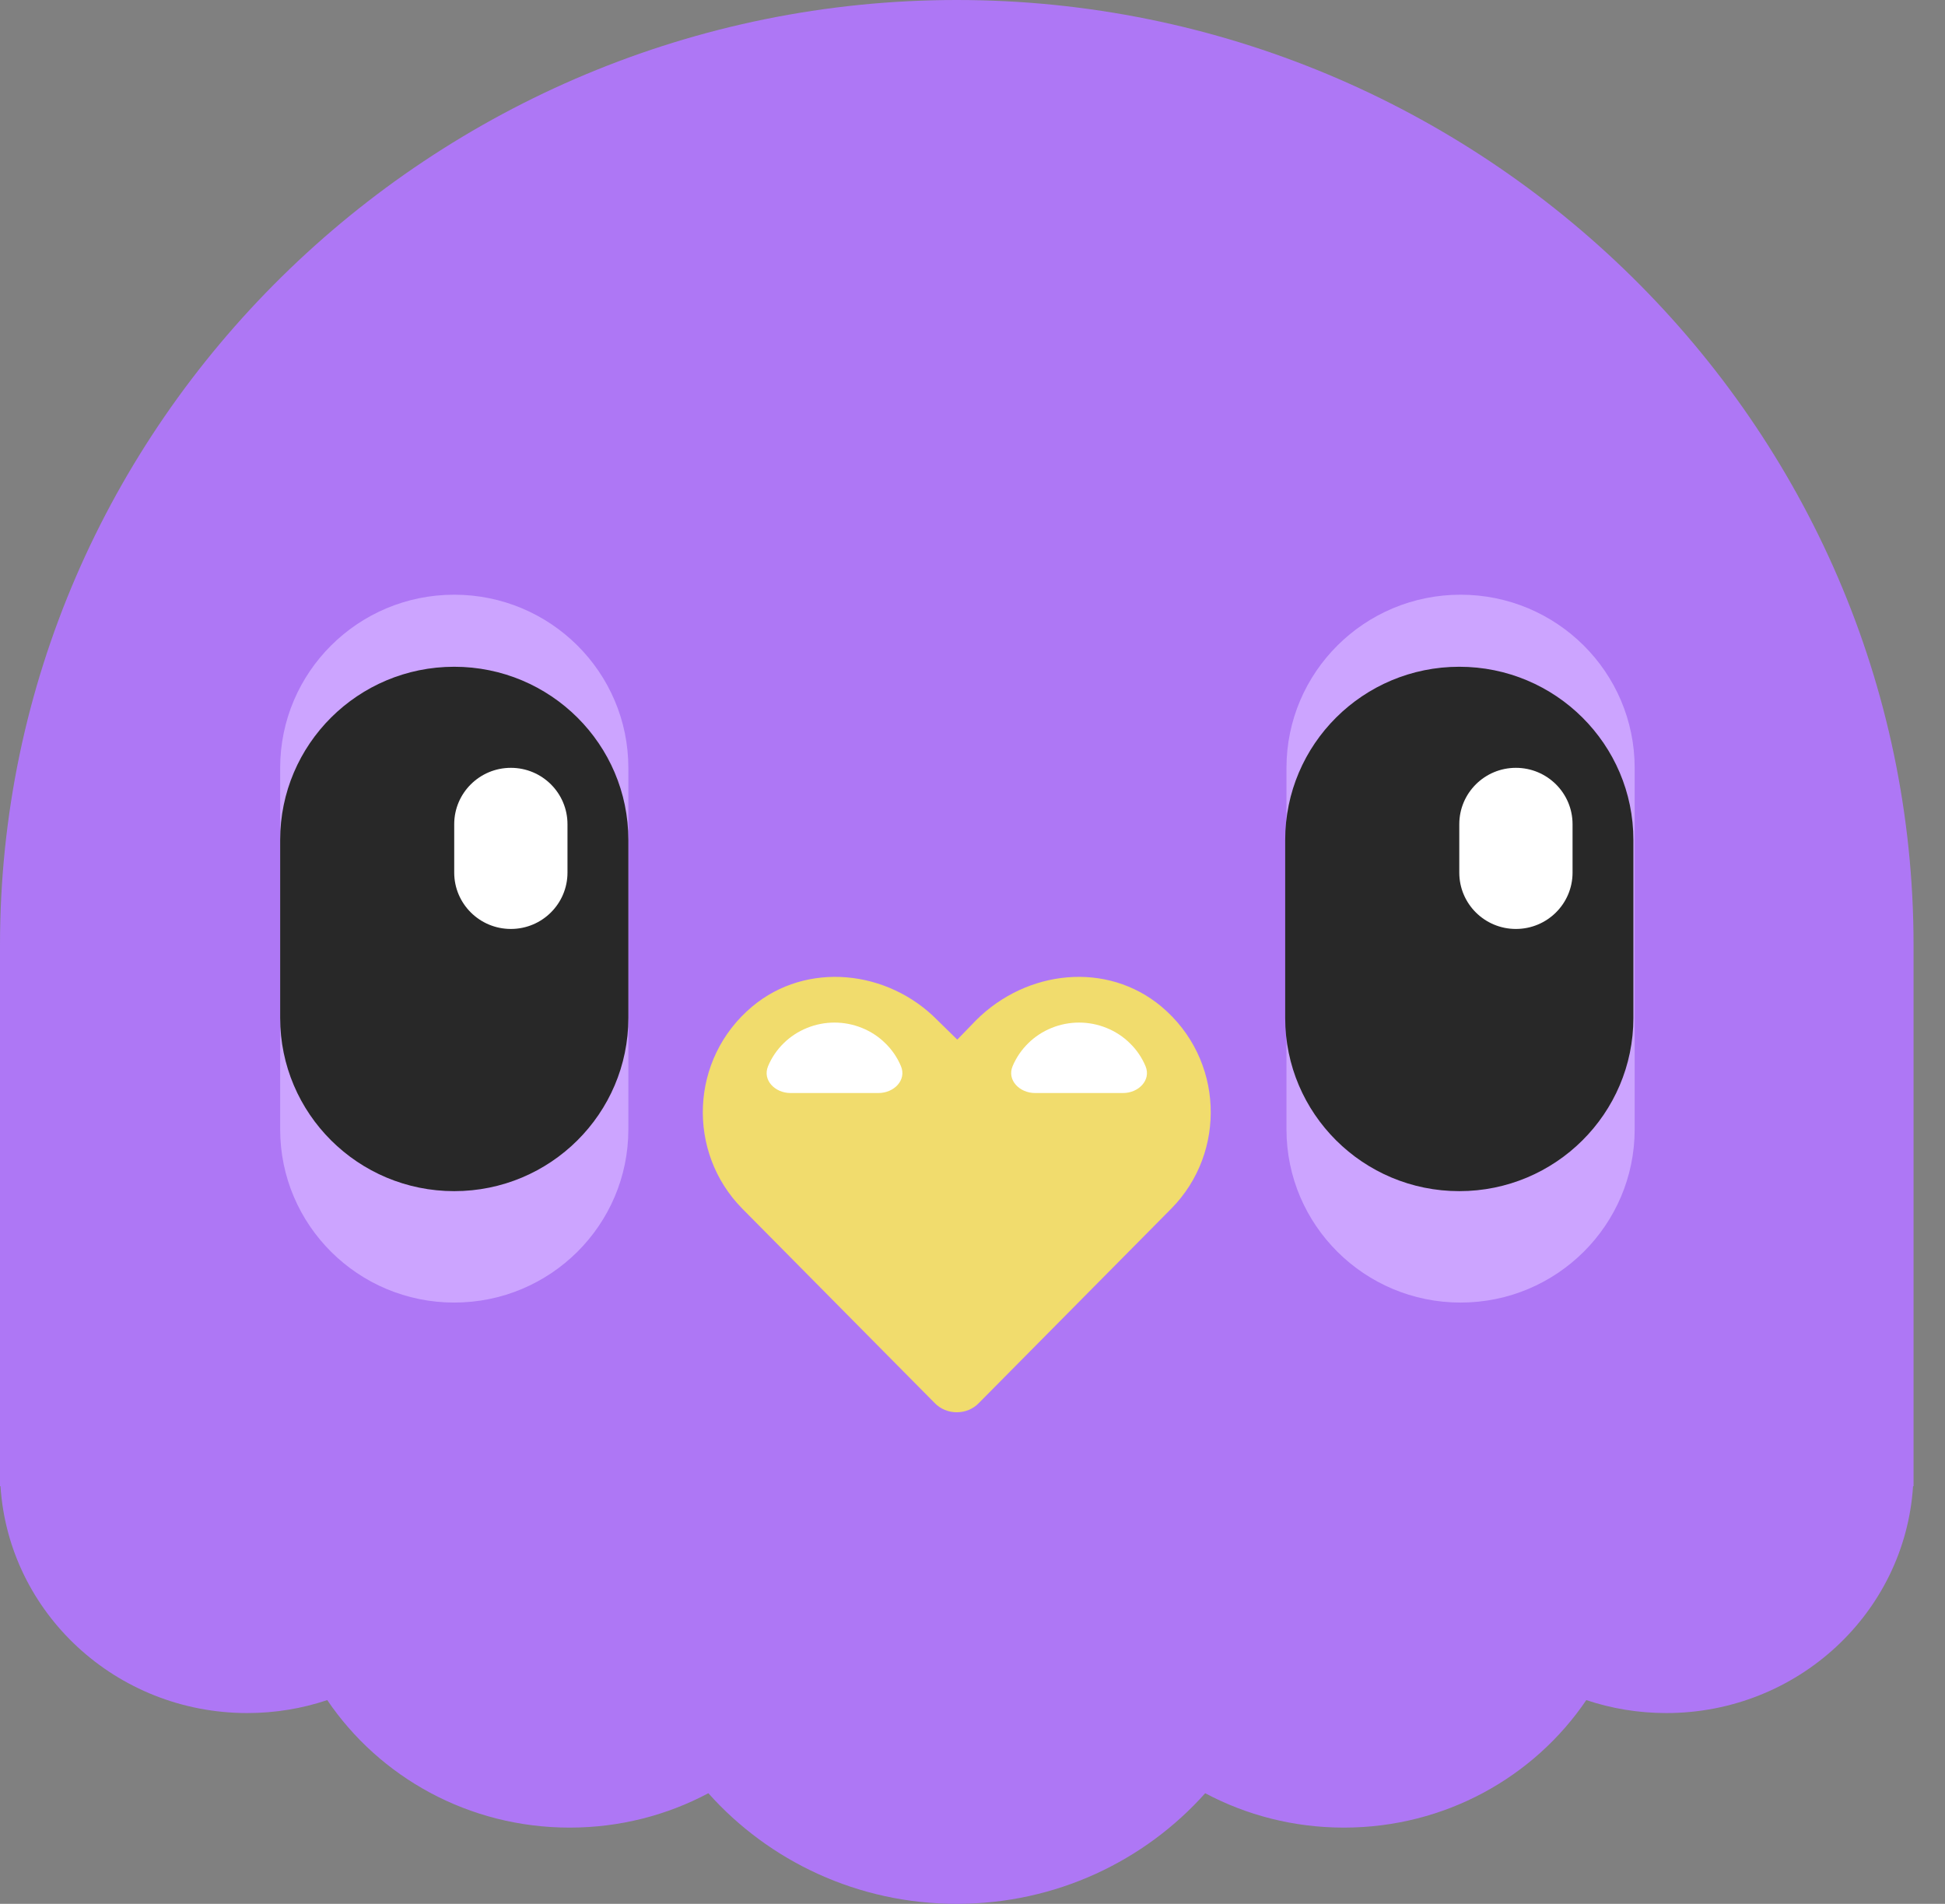 <svg width="47" height="46" viewBox="0 0 47 46" fill="none" xmlns="http://www.w3.org/2000/svg">
<rect x="0" y="0" width="47" height="46" fill="#808080" stroke="none"/>
<g clip-path="url(#clip0_1402_1858)">
<path d="M23.12 0C10.444 0 0 10.223 0 22.834V35.487C6.8893e-05 35.503 0 35.519 0 35.536C0 35.552 6.8893e-05 35.569 0 35.585V35.909H0.012C0.209 38.968 2.803 41.39 5.975 41.39C6.652 41.39 7.302 41.28 7.908 41.077C9.166 42.934 11.32 44.158 13.766 44.158C14.98 44.158 16.121 43.857 17.117 43.327C18.578 44.965 20.725 46 23.12 46C25.515 46 27.662 44.965 29.123 43.327C30.119 43.857 31.26 44.158 32.474 44.158C34.92 44.158 37.074 42.934 38.332 41.077C38.938 41.28 39.589 41.39 40.265 41.39C43.437 41.39 46.032 38.968 46.228 35.909H46.24V35.587C46.24 35.57 46.24 35.553 46.24 35.536L46.24 35.518C46.24 35.51 46.24 35.503 46.24 35.496L46.24 35.484V22.834C46.24 10.223 35.797 0 23.12 0Z" fill="#AE77F5"/>
<path d="M10.976 14.369C8.653 14.369 6.77 16.243 6.77 18.555V22.854C6.77 22.877 6.77 22.899 6.77 22.921C6.77 22.943 6.77 22.965 6.77 22.987V27.287C6.77 29.598 8.653 31.472 10.976 31.472C13.3 31.472 15.184 29.598 15.184 27.287V22.987C15.184 22.965 15.183 22.943 15.183 22.921C15.183 22.899 15.184 22.877 15.184 22.854V18.555C15.184 16.243 13.3 14.369 10.976 14.369Z" fill="#CCA4FF"/>
<path d="M35.294 14.369C32.971 14.369 31.087 16.243 31.087 18.555V22.854C31.087 22.877 31.087 22.899 31.088 22.921C31.087 22.943 31.087 22.965 31.087 22.987V27.287C31.087 29.598 32.971 31.472 35.294 31.472C37.617 31.472 39.501 29.598 39.501 27.287V22.987C39.501 22.965 39.501 22.943 39.5 22.921C39.501 22.899 39.501 22.877 39.501 22.854V18.555C39.501 16.243 37.617 14.369 35.294 14.369Z" fill="#CCA4FF"/>
<path d="M6.77 20.295C6.77 17.984 8.653 16.11 10.976 16.11C13.3 16.11 15.184 17.984 15.184 20.295V24.595C15.184 26.906 13.3 28.78 10.976 28.78C8.653 28.78 6.77 26.906 6.77 24.595V20.295Z" fill="#282828"/>
<path d="M10.976 19.914C10.976 19.162 11.589 18.552 12.345 18.552C13.101 18.552 13.713 19.162 13.713 19.914V21.083C13.713 21.835 13.101 22.445 12.345 22.445C11.589 22.445 10.976 21.835 10.976 21.083V19.914Z" fill="white"/>
<path d="M31.056 20.295C31.056 17.984 32.939 16.11 35.263 16.11C37.586 16.11 39.47 17.984 39.47 20.295V24.595C39.47 26.906 37.586 28.78 35.263 28.78C32.939 28.78 31.056 26.906 31.056 24.595V20.295Z" fill="#282828"/>
<path d="M35.263 19.914C35.263 19.162 35.875 18.552 36.631 18.552C37.387 18.552 38 19.162 38 19.914V21.084C38 21.836 37.387 22.445 36.631 22.445C35.875 22.445 35.263 21.836 35.263 21.084V19.914Z" fill="white"/>
<path d="M28.066 24.321C26.748 23.218 24.809 23.43 23.587 24.65L23.132 25.119L22.653 24.65C21.456 23.43 19.492 23.218 18.175 24.321C16.666 25.588 16.594 27.841 17.935 29.201L22.581 33.894C22.869 34.199 23.372 34.199 23.659 33.894L28.305 29.201C29.646 27.841 29.574 25.588 28.066 24.321Z" fill="#F1DC6D"/>
<path d="M21.77 25.758C21.914 26.098 21.601 26.409 21.23 26.409L19.101 26.409C18.729 26.409 18.417 26.098 18.561 25.758C18.648 25.551 18.776 25.363 18.937 25.206C19.098 25.047 19.29 24.922 19.501 24.837C19.711 24.751 19.937 24.707 20.165 24.707C20.393 24.707 20.619 24.751 20.83 24.837C21.041 24.922 21.232 25.047 21.393 25.206C21.555 25.363 21.683 25.551 21.77 25.758Z" fill="white"/>
<path d="M27.68 25.758C27.824 26.098 27.511 26.409 27.14 26.409L25.01 26.409C24.639 26.409 24.326 26.098 24.47 25.758C24.558 25.551 24.686 25.363 24.847 25.206C25.008 25.047 25.2 24.922 25.41 24.837C25.621 24.751 25.847 24.707 26.075 24.707C26.303 24.707 26.529 24.751 26.74 24.837C26.951 24.922 27.142 25.047 27.303 25.206C27.465 25.363 27.593 25.551 27.68 25.758Z" fill="white"/>
</g>
<defs>
<clipPath id="clip0_1402_1858">
<rect width="46.24" height="46" fill="white"/>
</clipPath>
</defs>
</svg>
